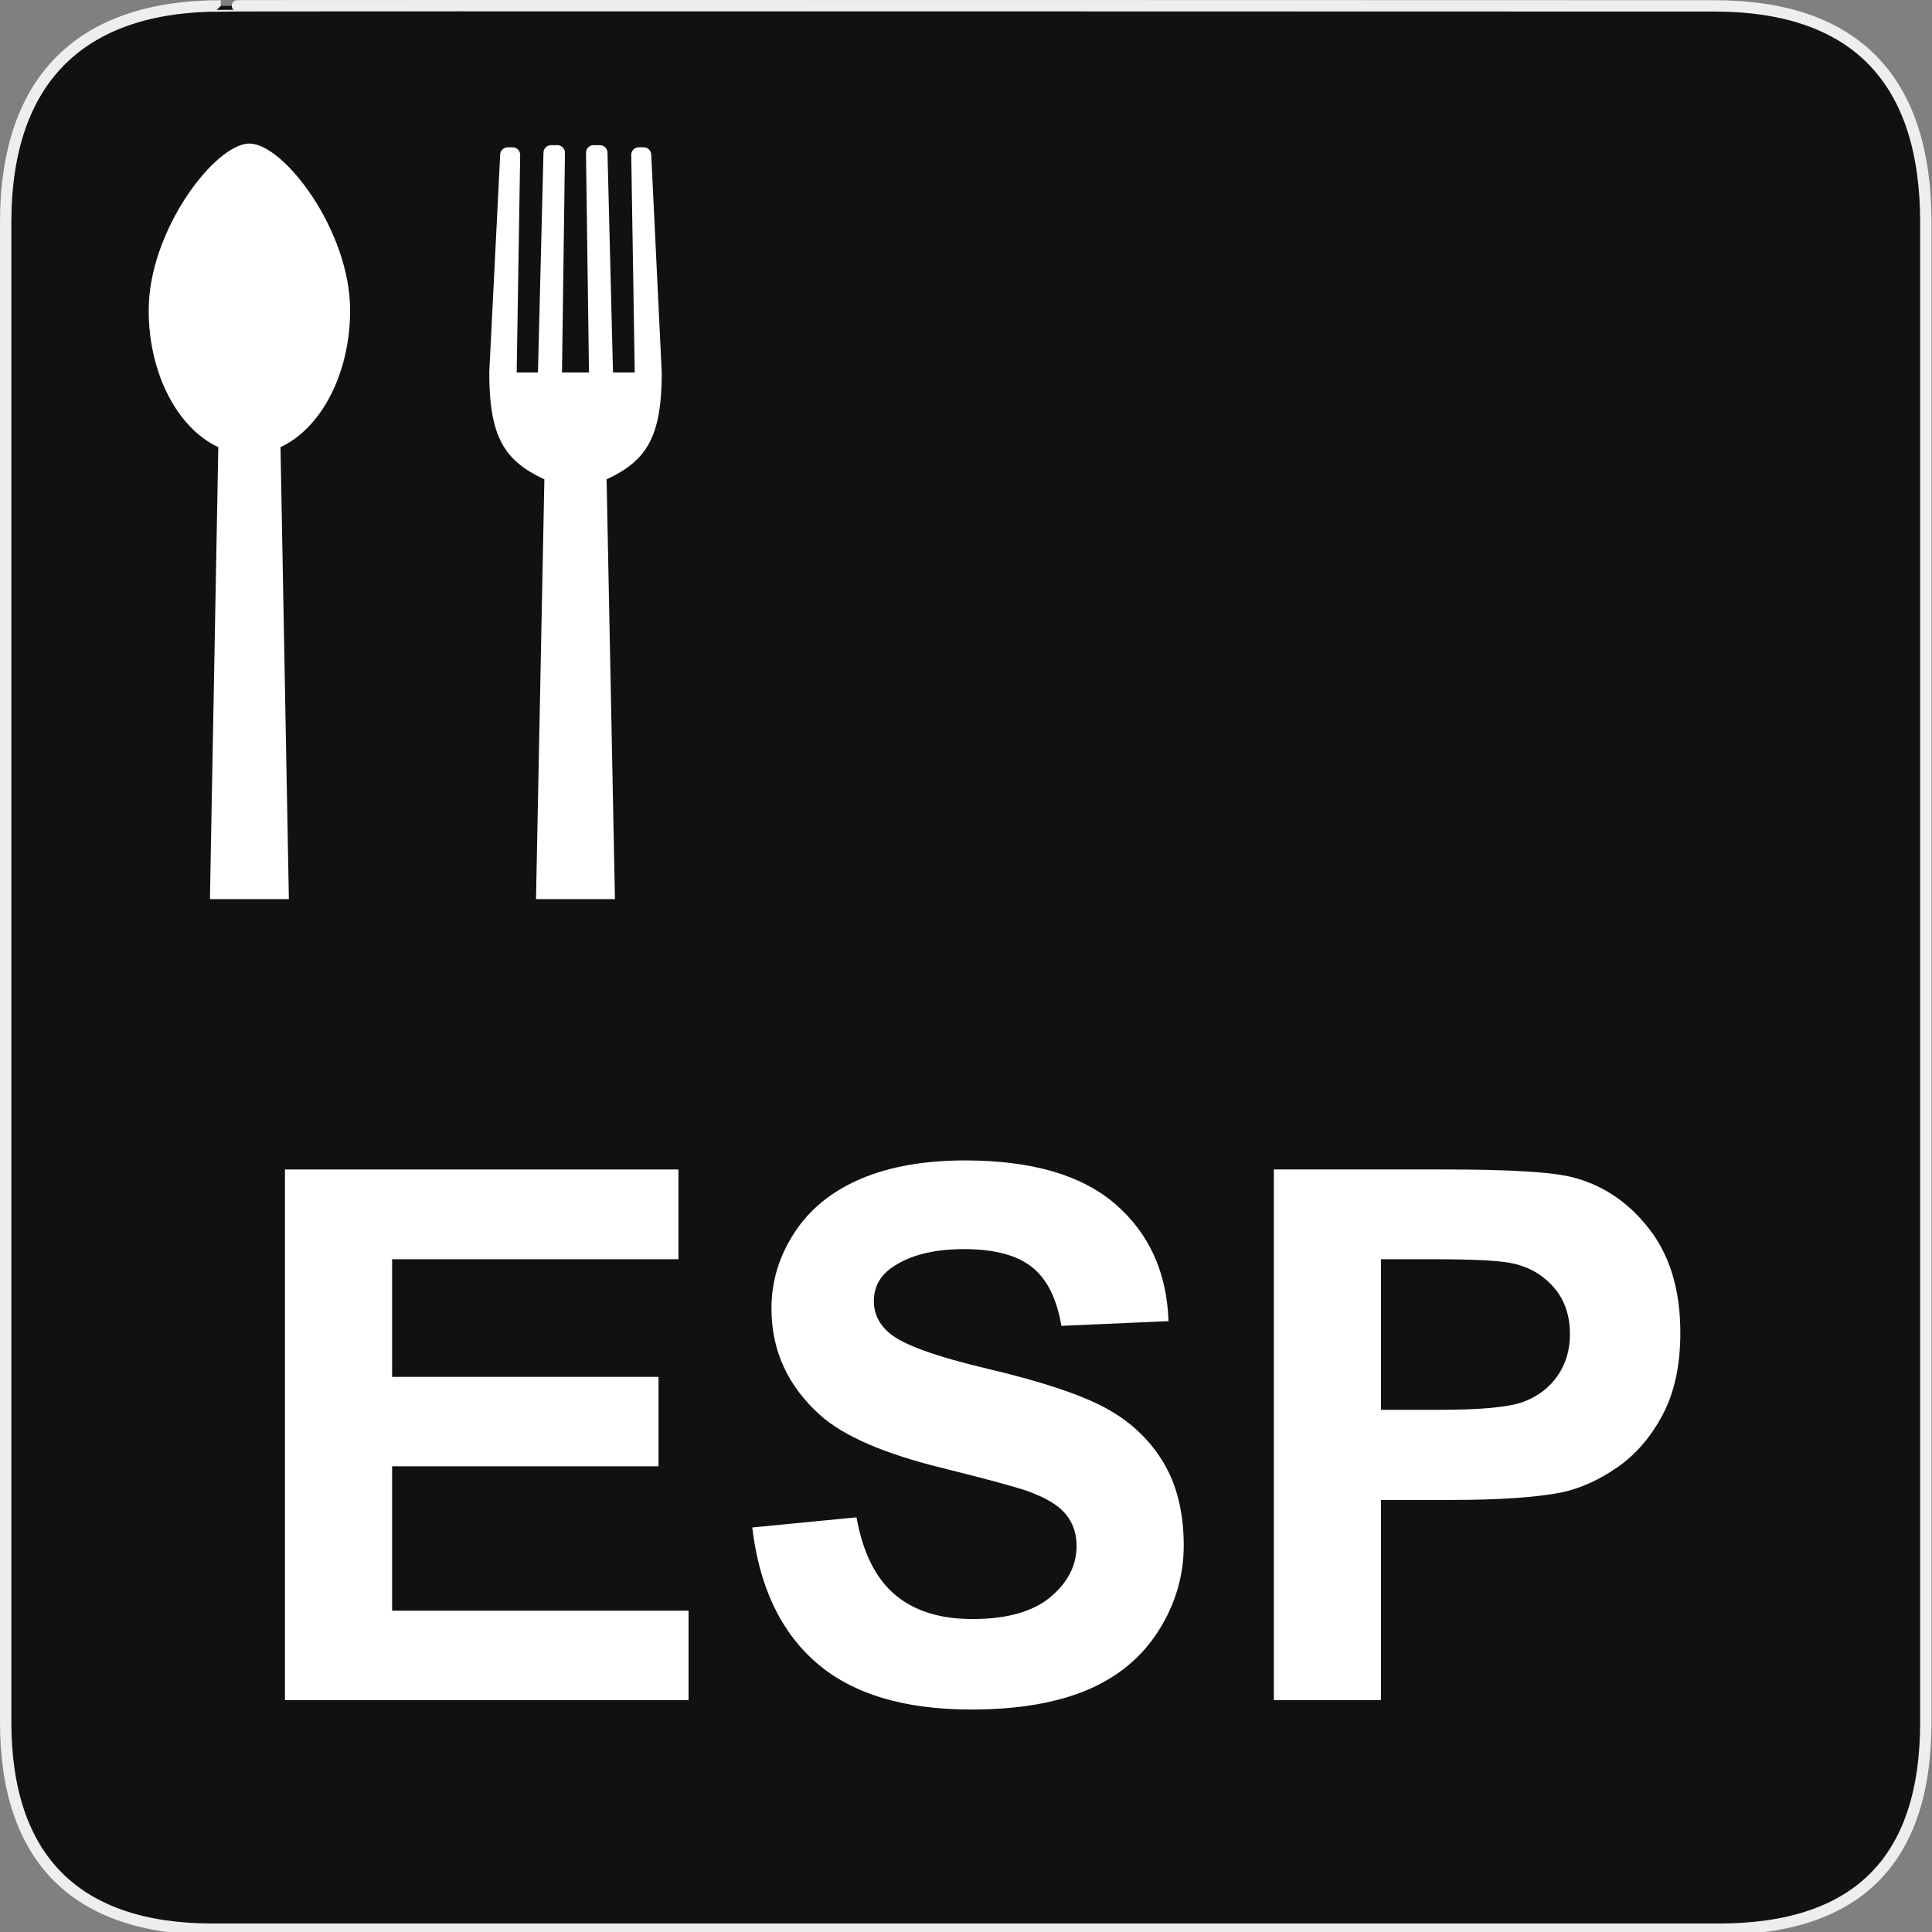 <?xml version="1.0" encoding="utf-8"?>
<!-- Generator: Adobe Illustrator 15.0.0, SVG Export Plug-In . SVG Version: 6.00 Build 0)  -->
<!DOCTYPE svg PUBLIC "-//W3C//DTD SVG 1.1//EN" "http://www.w3.org/Graphics/SVG/1.1/DTD/svg11.dtd">
<svg version="1.1" xmlns="http://www.w3.org/2000/svg" xmlns:xlink="http://www.w3.org/1999/xlink" x="0px" y="0px" width="580px"
	 height="580px" viewBox="0 0 580 580" enable-background="new 0 0 580 580" xml:space="preserve">
<rect x="0" y="0" width="580" height="580" fill="#808080" stroke="none"/>
<g id="Layer_2">
	<g id="g1327">
		<path id="path1329" fill="#111111" stroke="#EEEEEE" stroke-width="3.408" d="M66.275,1.768
			c-41.335,0-64.571,21.371-64.571,65.036v450.123c0,40.844,20.894,62.229,62.192,62.229H515.92
			c41.307,0,62.229-20.316,62.229-62.229V66.804c0-42.601-20.923-65.036-63.522-65.036C514.624,1.768,66.133,1.625,66.275,1.768z"/>
	</g>
</g>
<g id="svg2" xmlns:dc="http://purl.org/dc/elements/1.1/" xmlns:cc="http://creativecommons.org/ns#" xmlns:sodipodi="http://sodipodi.sourceforge.net/DTD/sodipodi-0.dtd" xmlns:svg="http://www.w3.org/2000/svg" xmlns:rdf="http://www.w3.org/1999/02/22-rdf-syntax-ns#" xmlns:inkscape="http://www.inkscape.org/namespaces/inkscape" sodipodi:docname="waste_bin.svg" inkscape:version="0.46" sodipodi:version="0.32" inkscape:output_extension="org.inkscape.output.svg.inkscape">
	<g>
		<path fill="#FFFFFF" d="M74.873,43.097c-10.314,0-30.236,26.138-30.236,50.016c0,19.216,8.771,35.495,20.897,41.123l-2.51,135.69
			h23.697l-2.51-135.69c12.127-5.627,20.897-21.906,20.897-41.123C105.108,69.235,85.188,43.097,74.873,43.097z"/>
		<path fill="#FFFFFF" d="M198.659,111.82l-3.151-65.34c0-1.249-1.013-2.261-2.262-2.261h-1.483c-1.249,0-2.261,1.012-2.261,2.261
			l1.05,65.34h-6.526l-1.653-65.977c0-1.248-1.013-2.26-2.261-2.26h-1.932c-1.248,0-2.26,1.012-2.26,2.26l0.893,65.977h-8.098
			l0.893-65.977c0-1.248-1.011-2.26-2.26-2.26h-1.931c-1.249,0-2.262,1.012-2.262,2.26l-1.653,65.977h-6.389l1.049-65.333
			c0-1.248-1.011-2.26-2.259-2.26h-1.485c-1.249,0-2.261,1.012-2.261,2.26l-3.277,65.333c0,19.216,4.418,26.453,16.545,32.08
			l-2.51,126.025h23.696L182.104,143.9C194.229,138.273,198.659,131.037,198.659,111.82z"/>
	</g>
	<g>
		<path fill="#FFFFFF" d="M85.549,510.387V351.085h118.118v26.949h-85.953v35.315h79.977v26.84h-79.977v43.357h88.996v26.84H85.549z
			"/>
		<path fill="#FFFFFF" d="M225.834,458.554l31.295-3.042c1.883,10.505,5.705,18.22,11.464,23.146
			c5.759,4.927,13.529,7.389,23.309,7.389c10.358,0,18.163-2.19,23.416-6.574c5.252-4.382,7.879-9.508,7.879-15.376
			c0-3.766-1.105-6.972-3.314-9.616c-2.211-2.644-6.068-4.944-11.572-6.9c-3.768-1.304-12.353-3.622-25.754-6.955
			c-17.242-4.273-29.339-9.524-36.294-15.756c-9.779-8.765-14.669-19.451-14.669-32.056c0-8.112,2.299-15.702,6.9-22.766
			c4.599-7.063,11.228-12.441,19.885-16.137c8.656-3.694,19.106-5.541,31.35-5.541c19.994,0,35.044,4.384,45.15,13.147
			c10.105,8.767,15.411,20.467,15.919,35.099l-32.165,1.413c-1.377-8.186-4.329-14.072-8.855-17.658
			c-4.528-3.586-11.32-5.379-20.375-5.379c-9.345,0-16.663,1.921-21.95,5.76c-3.406,2.463-5.107,5.759-5.107,9.888
			c0,3.768,1.593,6.992,4.781,9.672c4.056,3.405,13.909,6.954,29.557,10.648c15.646,3.694,27.22,7.517,34.718,11.464
			c7.497,3.949,13.365,9.346,17.604,16.191c4.237,6.846,6.356,15.305,6.356,25.373c0,9.128-2.536,17.677-7.606,25.645
			c-5.071,7.97-12.243,13.892-21.515,17.767c-9.274,3.875-20.828,5.813-34.664,5.813c-20.141,0-35.606-4.653-46.4-13.963
			C234.381,489.94,227.935,476.375,225.834,458.554z"/>
		<path fill="#FFFFFF" d="M382.419,510.387V351.085h51.615c19.56,0,32.31,0.799,38.25,2.391c9.128,2.391,16.771,7.59,22.929,15.594
			c6.156,8.005,9.236,18.347,9.236,31.023c0,9.779-1.776,18.003-5.325,24.667c-3.55,6.666-8.06,11.898-13.528,15.702
			c-5.471,3.803-11.029,6.32-16.68,7.552c-7.68,1.521-18.799,2.282-33.36,2.282h-20.972v60.091H382.419z M414.584,378.034v45.204
			h17.604c12.676,0,21.152-0.832,25.427-2.499c4.274-1.666,7.624-4.273,10.052-7.824c2.426-3.549,3.641-7.678,3.641-12.388
			c0-5.795-1.703-10.576-5.107-14.344c-3.406-3.766-7.715-6.121-12.932-7.063c-3.84-0.724-11.556-1.087-23.145-1.087H414.584z"/>
	</g>
</g>
</svg>
